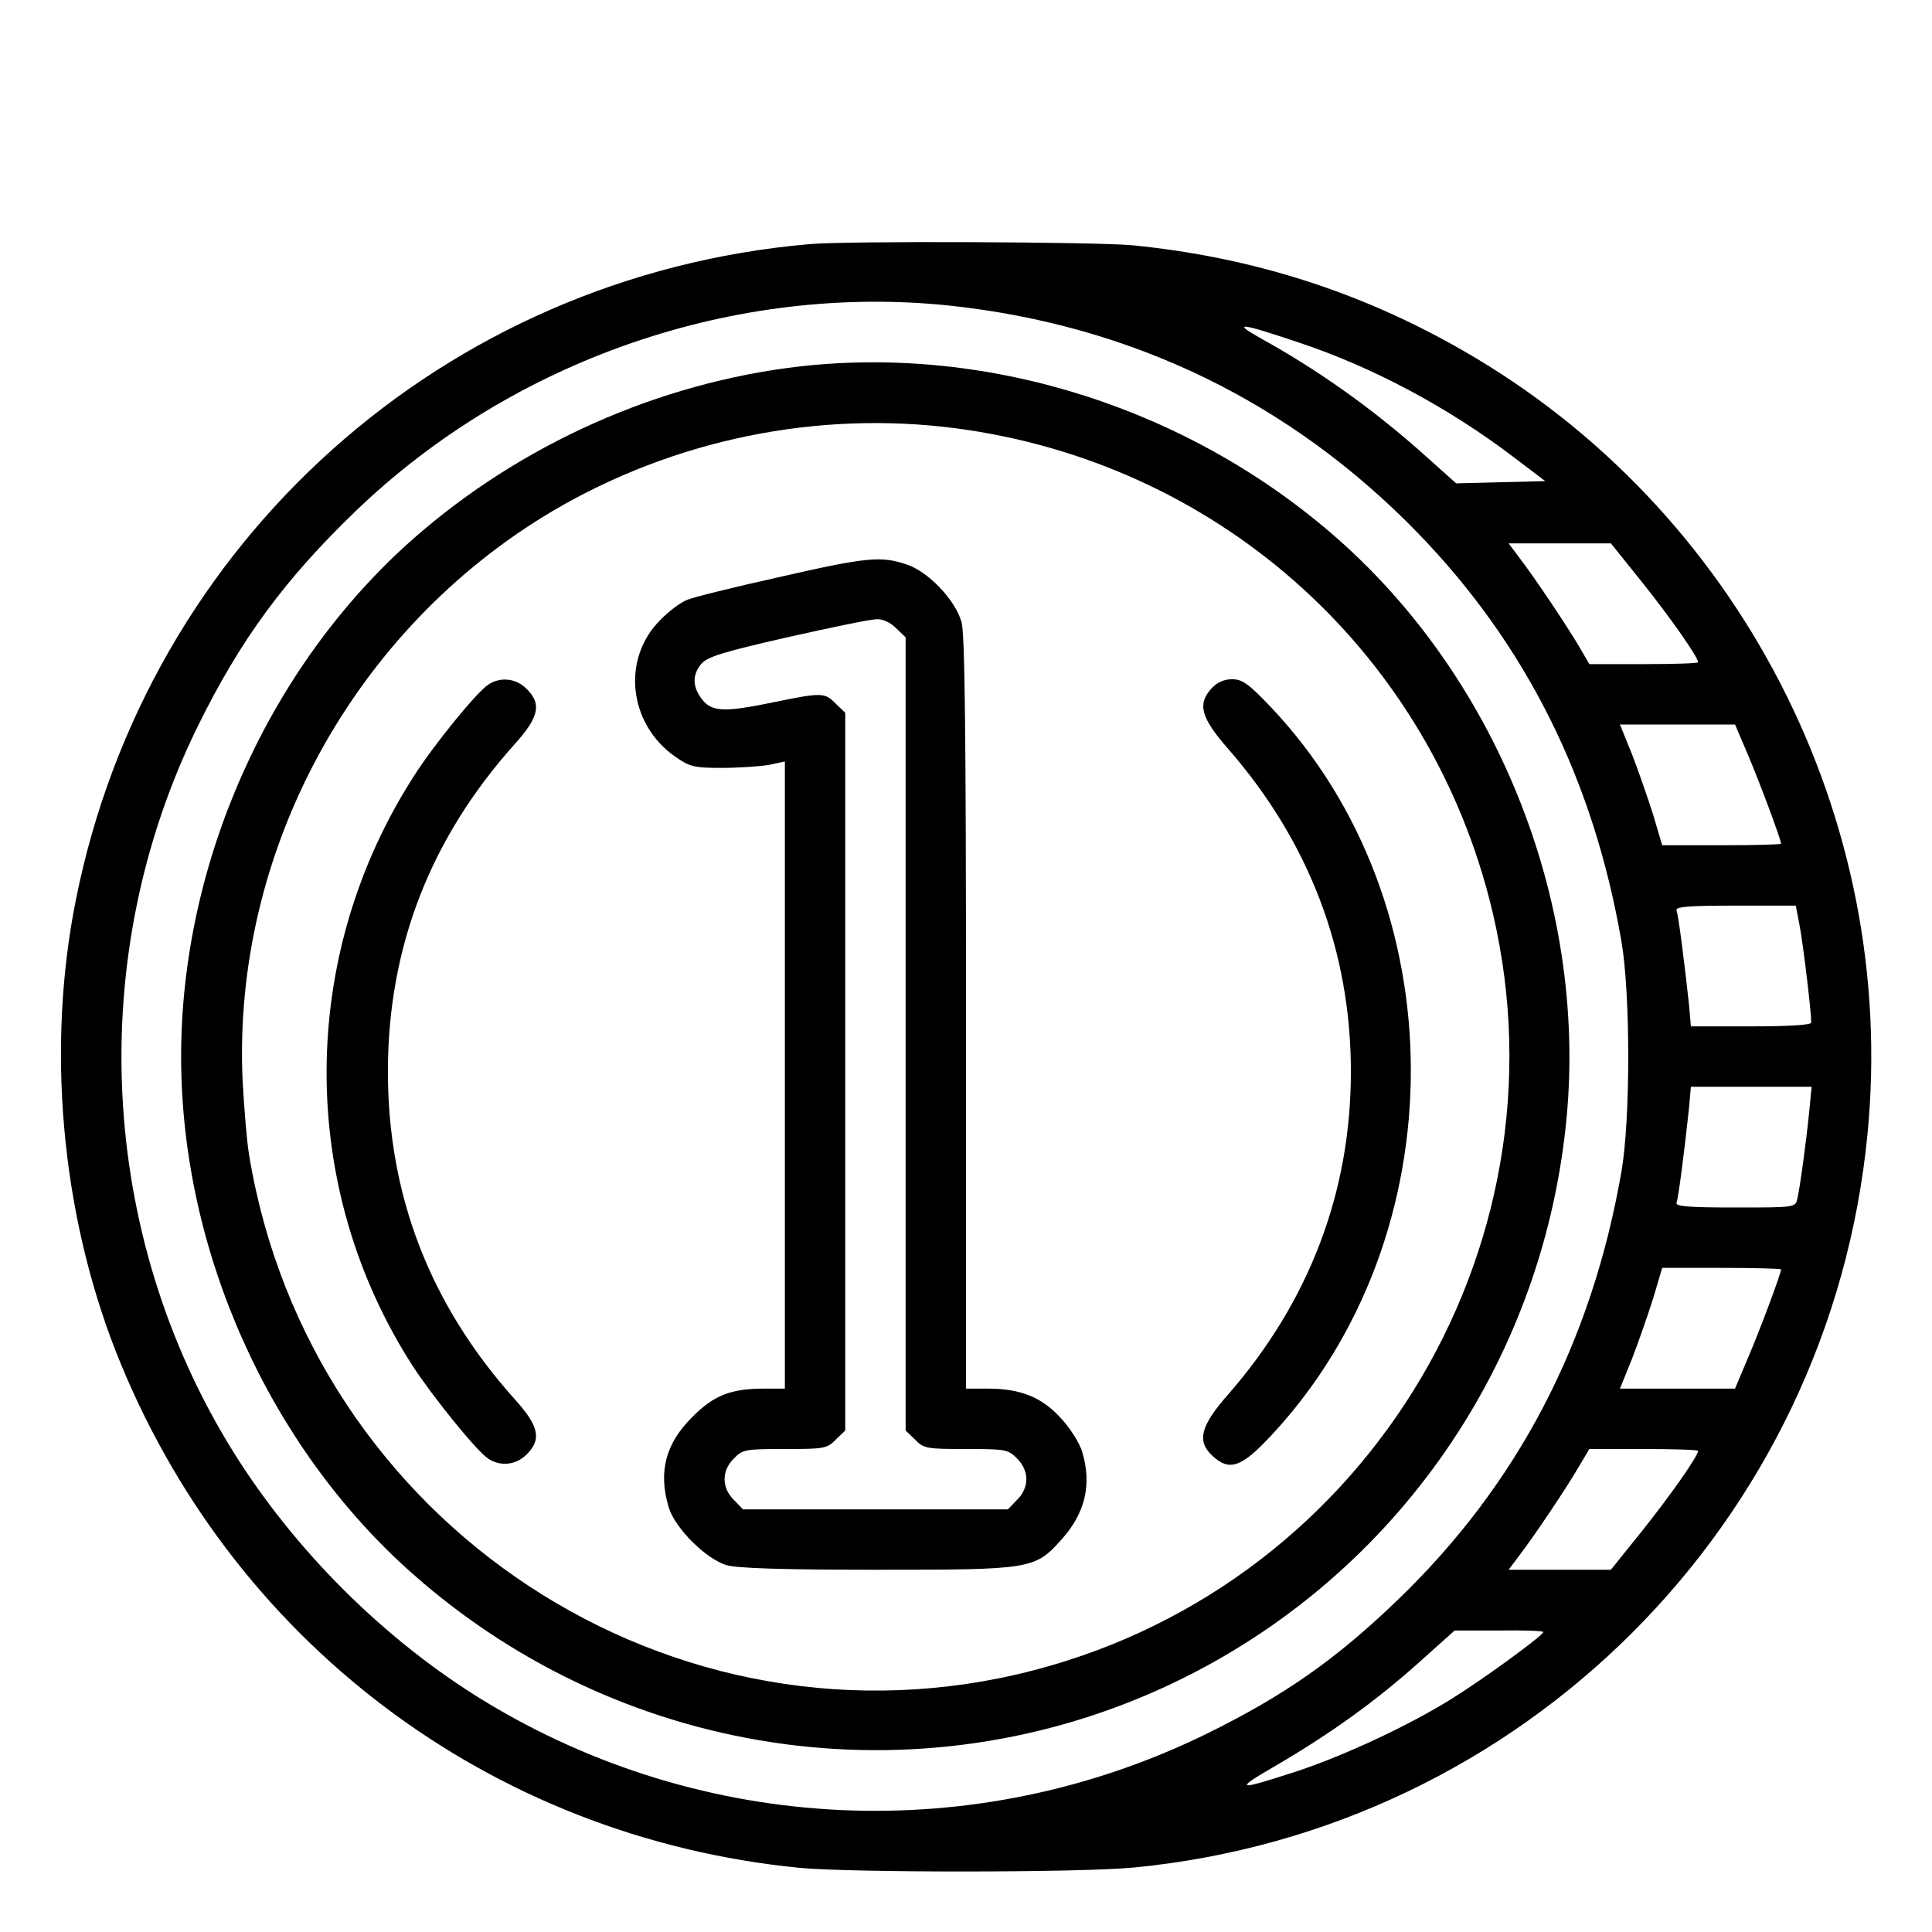 <?xml version="1.0" standalone="no"?>
<!DOCTYPE svg PUBLIC "-//W3C//DTD SVG 20010904//EN"
 "http://www.w3.org/TR/2001/REC-SVG-20010904/DTD/svg10.dtd">
<svg version="1.0" xmlns="http://www.w3.org/2000/svg"
 width="512pt" height="512pt" viewBox="0 0 512 512"
 preserveAspectRatio="xMidYMid meet">

<g transform="translate(0,512) scale(0.1,-0.1)"
fill="#000000" stroke="none">
<path d="M2145 4473 c-968 -84 -1754 -787 -1944 -1738 -78 -390 -39 -825 105
-1194 301 -767 991 -1290 1813 -1371 136 -13 747 -13 887 1 1030 100 1843 913
1943 1943 82 838 -341 1658 -1072 2077 -271 156 -561 248 -876 279 -93 9 -759
12 -856 3z m373 -163 c482 -52 901 -255 1238 -601 289 -298 467 -655 541
-1084 24 -139 24 -471 0 -610 -79 -454 -275 -829 -593 -1135 -164 -158 -301
-254 -509 -356 -612 -299 -1331 -266 -1913 89 -262 160 -501 398 -664 660
-358 575 -394 1312 -94 1922 113 230 231 390 419 571 417 401 1006 604 1575
544z m922 -97 c199 -66 400 -174 572 -305 l83 -63 -118 -3 -118 -3 -85 76
c-134 120 -280 224 -434 309 -76 43 -55 41 100 -11z m911 -635 c75 -94 149
-199 149 -213 0 -3 -65 -5 -144 -5 l-144 0 -28 48 c-30 51 -116 180 -159 236
l-27 36 135 0 136 0 82 -102z m282 -460 c32 -76 87 -223 87 -234 0 -2 -71 -4
-157 -4 l-158 0 -24 81 c-14 44 -39 116 -56 160 l-32 79 152 0 153 0 35 -82z
m136 -450 c9 -46 31 -228 31 -258 0 -6 -56 -10 -159 -10 l-160 0 -5 58 c-12
111 -28 237 -33 249 -4 10 30 13 155 13 l161 0 10 -52z m26 -490 c-8 -81 -25
-207 -32 -235 -5 -23 -7 -23 -165 -23 -125 0 -159 3 -155 13 5 12 21 138 33
250 l5 57 160 0 160 0 -6 -62z m-75 -422 c0 -11 -55 -158 -87 -233 l-35 -83
-153 0 -152 0 32 79 c17 44 42 116 56 160 l24 81 158 0 c86 0 157 -2 157 -4z
m-220 -481 c0 -14 -74 -119 -149 -213 l-82 -102 -136 0 -135 0 27 36 c43 56
129 185 159 237 l28 47 144 0 c79 0 144 -2 144 -5z m-410 -480 c0 -9 -162
-127 -243 -177 -112 -70 -281 -149 -407 -191 -165 -54 -173 -52 -57 15 145 85
263 170 377 272 l95 85 118 0 c64 1 117 -1 117 -4z"/>
<path d="M2120 4149 c-374 -43 -740 -206 -1025 -457 -382 -337 -615 -857 -615
-1372 0 -515 233 -1035 615 -1372 567 -501 1375 -608 2045 -273 562 281 941
828 1009 1457 63 574 -171 1178 -604 1560 -390 344 -920 514 -1425 457z m413
-164 c685 -90 1239 -577 1413 -1244 233 -893 -308 -1813 -1205 -2047 -954
-249 -1920 385 -2081 1366 -6 36 -13 124 -17 195 -28 607 293 1198 822 1511
321 189 700 267 1068 219z"/>
<path d="M2062 3590 c-117 -26 -226 -53 -242 -60 -17 -7 -48 -30 -70 -53 -103
-102 -85 -275 39 -362 39 -27 50 -30 124 -30 45 0 101 4 125 8 l42 9 0 -831 0
-831 -56 0 c-87 0 -133 -18 -189 -75 -71 -70 -91 -145 -63 -239 16 -55 99
-138 154 -154 29 -8 147 -12 396 -12 412 0 420 1 491 80 63 70 81 146 55 232
-6 22 -31 62 -55 88 -51 57 -108 80 -195 80 l-58 0 0 996 c0 741 -3 1007 -12
1036 -17 59 -88 133 -145 152 -68 23 -105 20 -341 -34z m313 -135 l25 -24 0
-1051 0 -1051 25 -24 c23 -24 31 -25 135 -25 104 0 112 -1 135 -25 16 -15 25
-36 25 -55 0 -19 -9 -40 -25 -55 l-24 -25 -351 0 -351 0 -24 25 c-33 32 -33
78 0 110 23 24 31 25 135 25 104 0 112 1 135 25 l25 24 0 951 0 951 -25 24
c-29 30 -37 30 -160 5 -134 -28 -168 -27 -194 6 -26 33 -27 65 -3 94 15 19 57
32 228 71 115 26 222 48 237 48 17 1 37 -9 52 -24z"/>
<path d="M1293 3305 c-32 -22 -144 -160 -195 -240 -309 -479 -310 -1092 -3
-1567 54 -82 166 -221 198 -243 32 -22 74 -18 102 10 41 40 34 75 -31 147
-224 250 -336 539 -336 868 0 329 112 618 336 868 65 72 72 107 31 147 -28 28
-70 32 -102 10z"/>
<path d="M3212 3297 c-40 -42 -30 -79 44 -163 214 -246 324 -535 324 -854 0
-319 -110 -608 -324 -854 -75 -85 -85 -125 -43 -164 45 -42 77 -31 156 54 494
529 493 1410 -2 1931 -58 61 -75 73 -102 73 -20 0 -39 -8 -53 -23z"/>
</g>
</svg>
